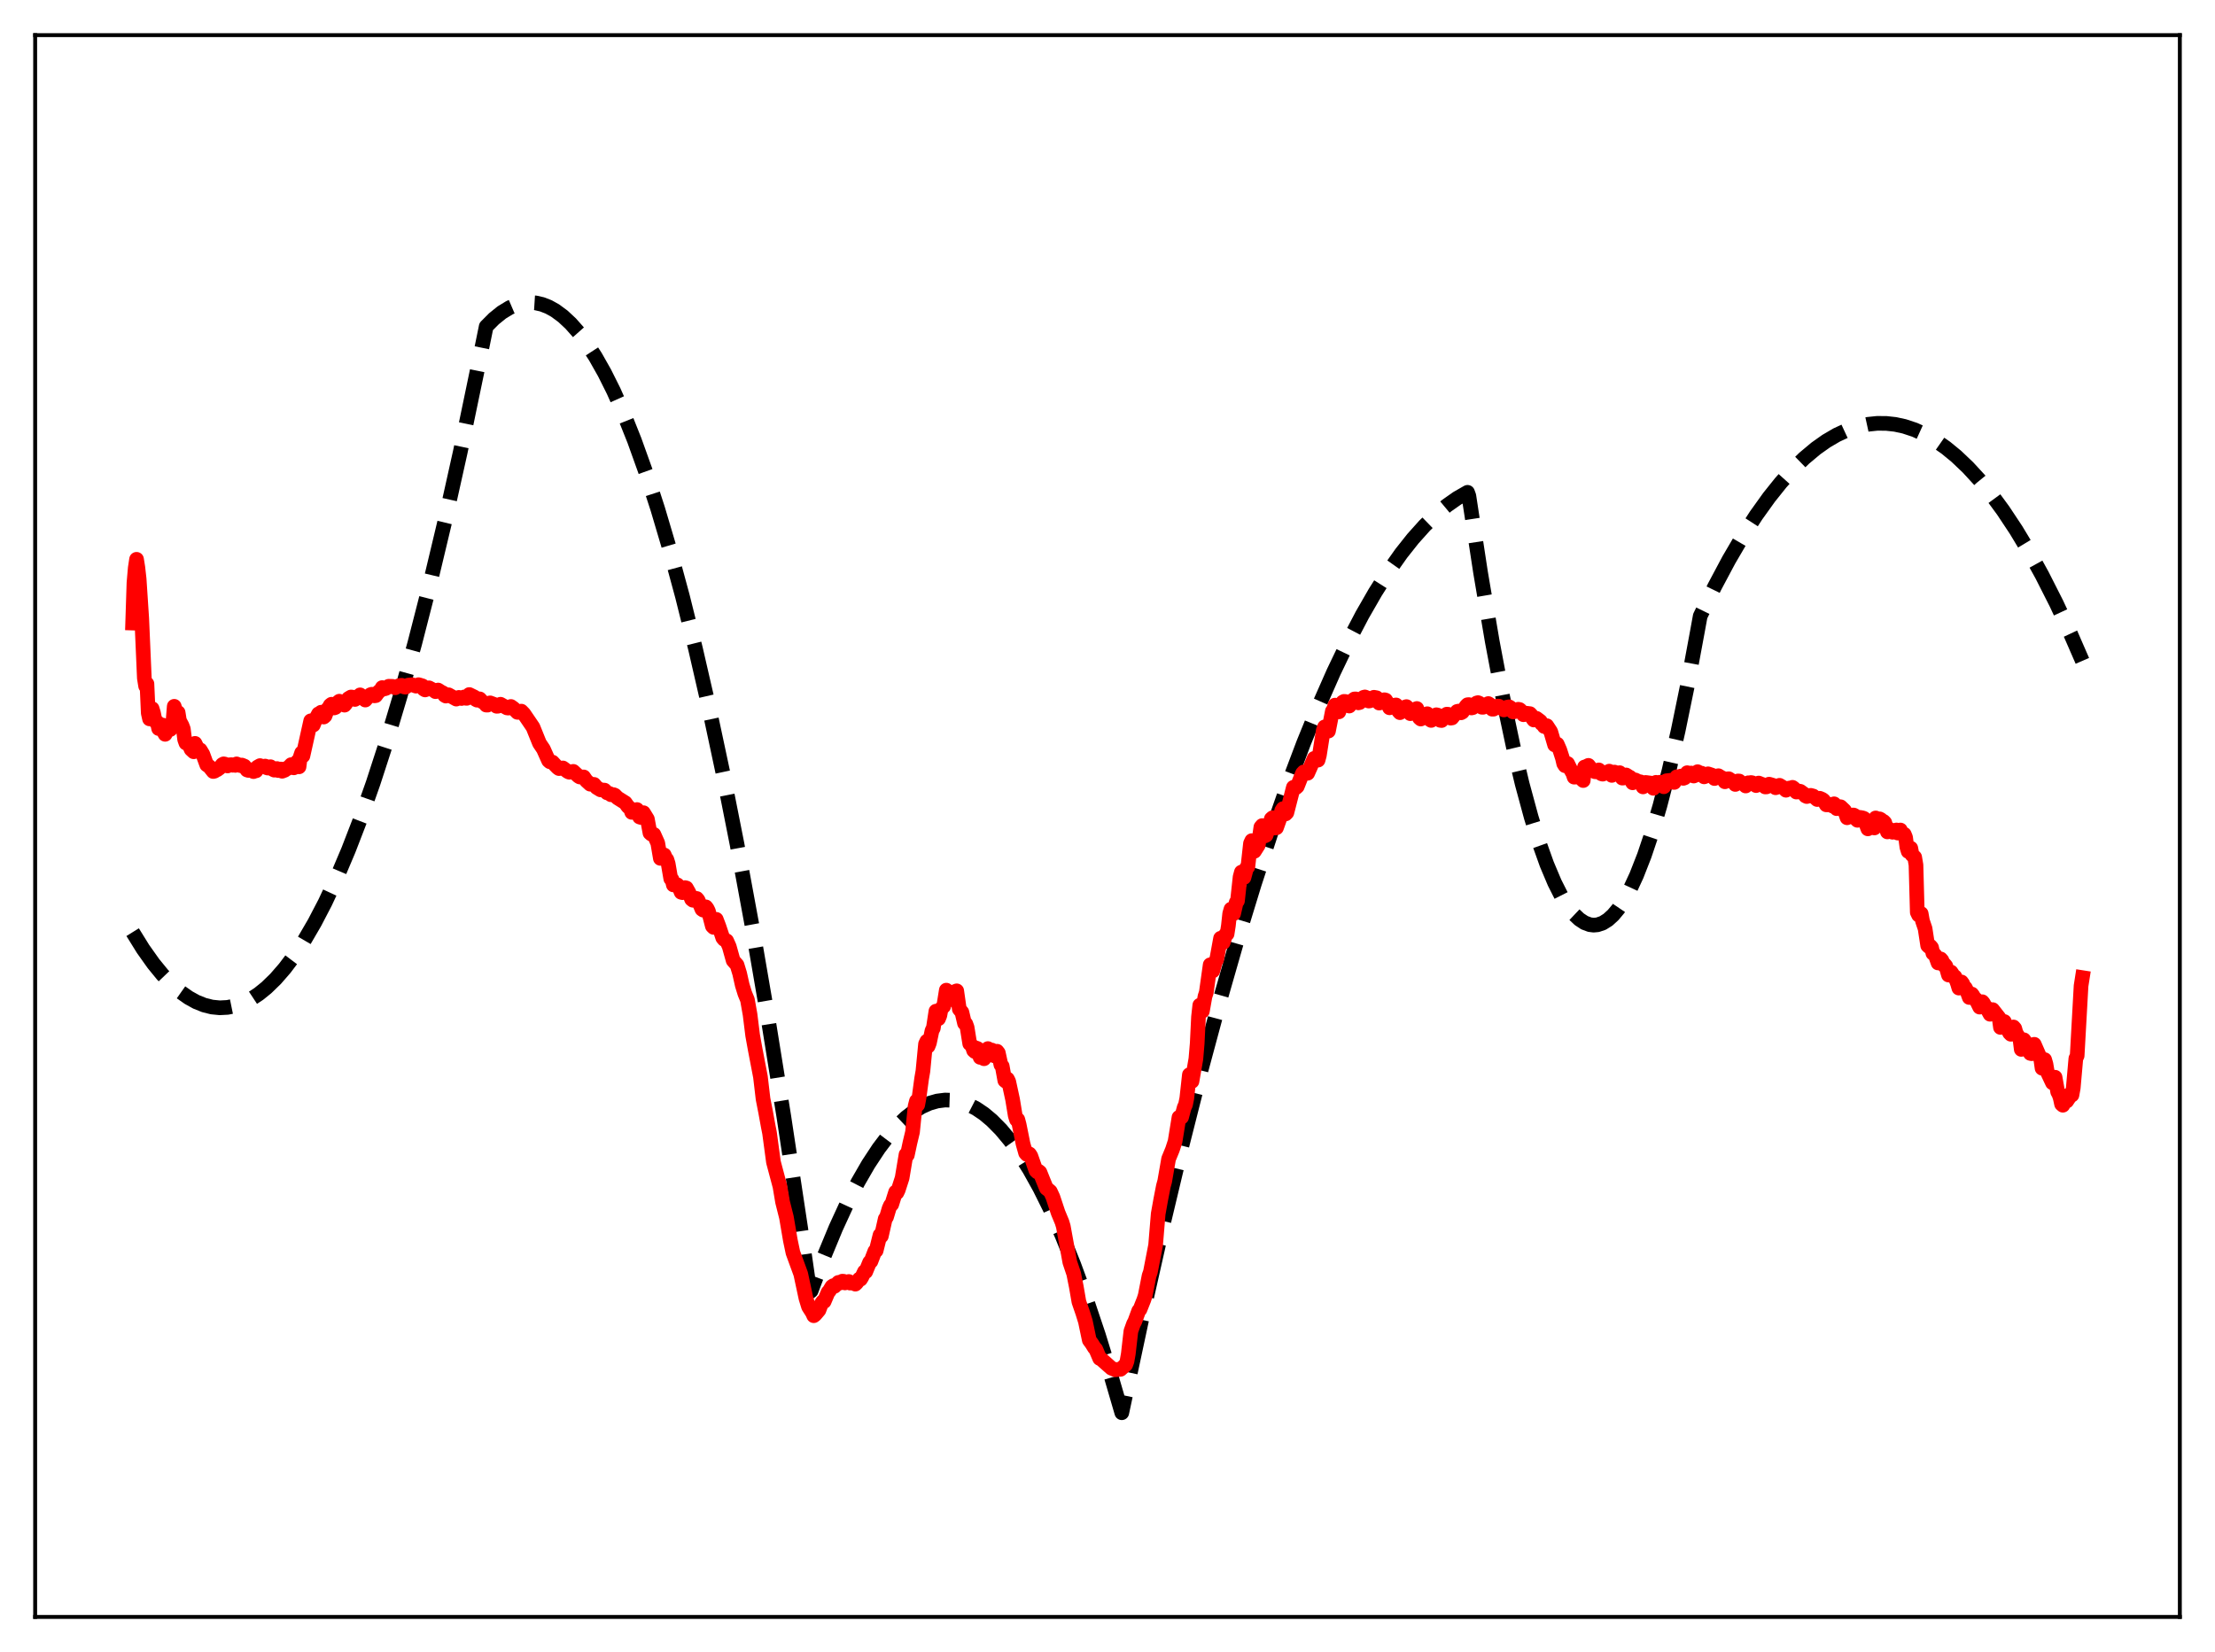 <?xml version="1.0" encoding="utf-8" standalone="no"?>
<!DOCTYPE svg PUBLIC "-//W3C//DTD SVG 1.1//EN"
  "http://www.w3.org/Graphics/SVG/1.1/DTD/svg11.dtd">
<svg xmlns:xlink="http://www.w3.org/1999/xlink" width="453.6pt" height="338.4pt" viewBox="0 0 453.6 338.4" xmlns="http://www.w3.org/2000/svg" version="1.1">
 <defs>
  <style type="text/css">*{stroke-linejoin: round; stroke-linecap: butt}</style>
 </defs>
 <g id="figure_1">
  <g id="patch_1">
   <path d="M 0 338.4 
L 453.6 338.4 
L 453.6 0 
L 0 0 
z
" style="fill: #ffffff"/>
  </g>
  <g id="axes_1">
   <g id="patch_2">
    <path d="M 7.2 331.2 
L 446.4 331.2 
L 446.4 7.2 
L 7.2 7.2 
z
" style="fill: #ffffff"/>
   </g>
   <g id="matplotlib.axis_1"/>
   <g id="matplotlib.axis_2"/>
   <g id="line2d_1">
    <path d="M 27.164 190.938 
L 29.293 194.373 
L 31.423 197.378 
L 33.286 199.655 
L 35.149 201.603 
L 37.012 203.222 
L 38.609 204.347 
L 40.207 205.231 
L 41.804 205.873 
L 43.401 206.274 
L 44.998 206.432 
L 46.595 206.349 
L 48.192 206.024 
L 49.789 205.457 
L 51.386 204.648 
L 52.983 203.598 
L 54.58 202.306 
L 56.444 200.492 
L 58.307 198.35 
L 60.17 195.879 
L 62.3 192.651 
L 64.429 188.994 
L 66.559 184.907 
L 68.954 179.795 
L 71.35 174.14 
L 73.745 167.94 
L 76.407 160.413 
L 79.069 152.215 
L 81.997 142.421 
L 84.925 131.815 
L 87.853 120.396 
L 91.047 107.012 
L 94.241 92.66 
L 97.702 76.022 
L 99.565 66.886 
L 101.162 65.283 
L 102.759 63.994 
L 104.356 63.019 
L 105.687 62.448 
L 107.018 62.094 
L 108.349 61.959 
L 109.68 62.043 
L 111.011 62.345 
L 112.342 62.865 
L 113.673 63.603 
L 115.27 64.778 
L 116.867 66.267 
L 118.464 68.07 
L 120.061 70.188 
L 121.924 73.057 
L 123.788 76.353 
L 125.651 80.077 
L 127.78 84.858 
L 129.91 90.198 
L 132.305 96.873 
L 134.701 104.256 
L 137.097 112.346 
L 139.759 122.165 
L 142.42 132.858 
L 145.082 144.424 
L 148.01 158.156 
L 150.938 172.945 
L 154.132 190.283 
L 157.327 208.88 
L 160.521 228.734 
L 163.981 251.662 
L 165.844 264.62 
L 166.111 264.408 
L 168.772 257.301 
L 171.168 251.513 
L 173.564 246.303 
L 175.693 242.155 
L 177.823 238.464 
L 179.952 235.229 
L 181.815 232.772 
L 183.679 230.665 
L 185.542 228.906 
L 187.139 227.677 
L 188.736 226.704 
L 190.333 225.987 
L 191.93 225.528 
L 193.527 225.324 
L 195.124 225.377 
L 196.721 225.687 
L 198.319 226.253 
L 199.916 227.075 
L 201.513 228.154 
L 203.11 229.49 
L 204.973 231.372 
L 206.836 233.603 
L 208.7 236.184 
L 210.829 239.56 
L 212.959 243.393 
L 215.088 247.682 
L 217.484 253.051 
L 219.879 258.998 
L 222.275 265.522 
L 224.937 273.448 
L 227.599 282.086 
L 229.728 289.378 
L 233.987 269.415 
L 237.98 251.702 
L 241.972 234.96 
L 245.965 219.187 
L 249.692 205.341 
L 253.418 192.34 
L 256.879 181.024 
L 260.339 170.437 
L 263.799 160.578 
L 266.993 152.125 
L 270.188 144.292 
L 273.116 137.657 
L 276.044 131.544 
L 278.972 125.953 
L 281.633 121.323 
L 284.295 117.124 
L 286.957 113.355 
L 289.353 110.333 
L 291.748 107.659 
L 294.144 105.335 
L 296.273 103.562 
L 298.403 102.065 
L 300.532 100.844 
L 300.799 101.57 
L 303.194 117.246 
L 305.59 131.384 
L 307.719 142.661 
L 309.849 152.722 
L 311.712 160.53 
L 313.575 167.406 
L 315.172 172.56 
L 316.769 177.031 
L 318.367 180.818 
L 319.697 183.451 
L 321.028 185.61 
L 322.359 187.295 
L 323.424 188.301 
L 324.489 189.003 
L 325.553 189.401 
L 326.352 189.5 
L 327.151 189.429 
L 328.215 189.068 
L 329.28 188.403 
L 330.345 187.434 
L 331.409 186.161 
L 332.474 184.585 
L 333.805 182.188 
L 335.136 179.316 
L 336.733 175.242 
L 338.33 170.486 
L 339.927 165.046 
L 341.791 157.835 
L 343.654 149.694 
L 345.517 140.623 
L 347.647 129.117 
L 348.179 126.193 
L 351.107 120.203 
L 354.035 114.705 
L 356.963 109.7 
L 359.625 105.577 
L 362.287 101.861 
L 364.682 98.864 
L 367.078 96.197 
L 369.473 93.859 
L 371.869 91.851 
L 373.999 90.343 
L 376.128 89.096 
L 378.257 88.108 
L 380.387 87.381 
L 382.516 86.915 
L 384.38 86.72 
L 386.243 86.725 
L 388.106 86.929 
L 389.969 87.333 
L 392.099 88.038 
L 394.228 89.004 
L 396.358 90.23 
L 398.487 91.716 
L 400.617 93.463 
L 403.012 95.74 
L 405.408 98.346 
L 407.804 101.282 
L 410.199 104.547 
L 412.861 108.562 
L 415.523 112.984 
L 418.185 117.812 
L 421.113 123.593 
L 424.041 129.867 
L 426.436 135.366 
L 426.436 135.366 
" clip-path="url(#pcc331340ad)" style="fill: none; stroke-dasharray: 11.1,4.8; stroke-dashoffset: 0; stroke: #000000; stroke-width: 3"/>
   </g>
   <g id="line2d_2">
    <path d="M 27.164 127.626 
L 27.43 119.41 
L 27.696 116.34 
L 27.962 114.563 
L 28.228 116.215 
L 28.495 118.587 
L 29.027 126.674 
L 29.559 138.903 
L 29.825 140.536 
L 30.092 140.07 
L 30.358 146.061 
L 30.624 147.255 
L 30.89 146.618 
L 31.156 145.151 
L 31.423 146.017 
L 31.689 147.302 
L 31.955 147.91 
L 32.221 147.952 
L 32.487 149.234 
L 32.753 149.108 
L 33.02 148.632 
L 33.286 148.508 
L 33.552 149.939 
L 33.818 150.413 
L 34.084 149.945 
L 34.351 149.077 
L 34.617 149.456 
L 34.883 149.414 
L 35.415 147.928 
L 35.681 144.676 
L 36.214 146.383 
L 36.48 145.953 
L 36.746 147.62 
L 37.279 148.611 
L 37.545 149.316 
L 37.811 151.458 
L 38.077 152.204 
L 38.343 152.326 
L 38.609 152.307 
L 39.142 153.501 
L 39.674 153.989 
L 39.94 152.267 
L 40.473 153.355 
L 40.739 153.658 
L 41.005 153.6 
L 41.537 154.482 
L 42.336 156.66 
L 42.868 157.017 
L 43.667 158.032 
L 43.933 157.965 
L 44.199 157.638 
L 44.465 157.675 
L 44.998 157.283 
L 45.53 156.607 
L 45.796 156.462 
L 46.063 156.512 
L 46.595 156.893 
L 47.127 156.642 
L 47.393 156.633 
L 47.66 156.751 
L 47.926 156.63 
L 48.192 156.775 
L 48.458 156.474 
L 49.257 156.826 
L 49.523 156.709 
L 50.055 156.929 
L 50.588 157.718 
L 50.854 157.804 
L 51.12 157.644 
L 51.919 158.051 
L 52.185 157.822 
L 52.451 157.89 
L 52.717 157.123 
L 53.249 156.822 
L 53.516 157.043 
L 54.048 156.97 
L 54.314 156.922 
L 54.58 157.245 
L 54.847 157.329 
L 55.379 157.048 
L 55.911 157.624 
L 56.177 157.751 
L 56.444 157.485 
L 56.71 157.421 
L 56.976 157.831 
L 57.508 157.525 
L 57.775 157.977 
L 58.307 157.773 
L 58.573 157.422 
L 58.839 157.447 
L 59.638 156.623 
L 59.904 157.192 
L 60.17 157.277 
L 60.436 156.955 
L 60.969 155.909 
L 61.235 157.07 
L 61.501 155.006 
L 61.767 154.21 
L 62.033 154.834 
L 63.631 147.647 
L 63.897 147.608 
L 64.163 148.511 
L 64.695 147.19 
L 65.228 146.216 
L 65.494 146.399 
L 65.76 145.884 
L 66.026 146.082 
L 66.292 146.874 
L 66.559 146.644 
L 67.091 145.239 
L 67.357 144.959 
L 67.623 144.46 
L 67.889 144.252 
L 68.156 144.46 
L 68.422 145.013 
L 68.688 144.914 
L 69.22 143.853 
L 69.487 143.628 
L 69.753 144.109 
L 70.019 143.812 
L 70.285 144.016 
L 70.551 144.438 
L 70.817 144.122 
L 71.35 143.084 
L 71.882 142.768 
L 72.148 142.79 
L 72.681 143.274 
L 73.745 142.331 
L 74.012 142.841 
L 74.278 142.903 
L 74.81 143.393 
L 75.343 142.77 
L 75.875 142.29 
L 76.141 142.204 
L 76.407 142.29 
L 76.673 142.527 
L 76.94 142.494 
L 77.472 141.764 
L 78.004 141.344 
L 78.271 140.84 
L 78.803 141.089 
L 79.069 140.993 
L 79.601 140.57 
L 80.4 140.591 
L 80.932 140.88 
L 81.731 140.44 
L 82.263 140.376 
L 82.796 140.715 
L 83.062 140.749 
L 83.594 140.343 
L 84.393 140.253 
L 85.191 140.543 
L 85.724 140.246 
L 86.522 140.487 
L 86.788 141.162 
L 87.055 141.319 
L 87.321 141.225 
L 87.587 140.924 
L 87.853 140.889 
L 88.918 141.452 
L 89.184 141.674 
L 89.45 141.594 
L 89.716 141.342 
L 90.249 141.693 
L 90.781 141.963 
L 91.047 142.42 
L 91.313 142.58 
L 91.846 142.313 
L 93.443 143.199 
L 93.975 142.852 
L 94.508 143.074 
L 94.774 142.992 
L 95.04 142.76 
L 95.306 143.015 
L 95.572 143.043 
L 96.105 142.263 
L 97.169 142.784 
L 97.436 143.276 
L 97.702 143.418 
L 98.234 143.152 
L 98.767 143.742 
L 99.299 144.012 
L 99.565 144.424 
L 99.831 144.436 
L 100.364 143.97 
L 101.428 144.371 
L 101.695 144.667 
L 101.961 144.659 
L 102.493 144.253 
L 103.824 145.003 
L 104.09 145.038 
L 104.623 144.709 
L 105.155 145.088 
L 105.953 145.907 
L 106.22 145.922 
L 106.752 145.664 
L 107.284 146.212 
L 109.148 148.948 
L 110.479 152.243 
L 111.277 153.427 
L 112.342 155.803 
L 112.608 156.035 
L 113.14 156.108 
L 113.673 156.69 
L 114.205 157.234 
L 114.471 157.428 
L 115.004 157.35 
L 115.27 157.299 
L 116.335 158.084 
L 116.601 158.181 
L 117.399 158.004 
L 118.464 158.997 
L 118.73 159.154 
L 119.529 159.142 
L 120.061 159.898 
L 120.86 160.629 
L 121.658 160.671 
L 122.191 161.311 
L 122.989 161.794 
L 123.788 161.844 
L 124.32 162.396 
L 124.852 162.552 
L 125.119 162.792 
L 125.651 162.774 
L 125.917 162.89 
L 126.449 163.431 
L 128.047 164.435 
L 128.579 165.191 
L 129.111 165.646 
L 129.377 166.402 
L 129.644 165.922 
L 130.176 166.088 
L 130.442 165.823 
L 130.975 167.352 
L 131.241 167.441 
L 131.507 166.642 
L 131.773 166.468 
L 132.572 167.768 
L 133.104 170.622 
L 133.37 170.852 
L 133.903 170.912 
L 134.701 172.694 
L 135.233 175.823 
L 135.5 175.708 
L 135.766 175.1 
L 136.032 175.122 
L 136.298 175.767 
L 136.564 176.07 
L 136.831 176.905 
L 137.363 179.992 
L 137.629 180.17 
L 137.895 181.261 
L 138.161 181.084 
L 138.694 181.228 
L 138.96 181.482 
L 139.492 182.773 
L 139.759 182.842 
L 140.291 181.815 
L 140.557 181.888 
L 141.089 182.835 
L 141.622 184.182 
L 141.888 184.398 
L 142.154 184.426 
L 142.42 183.995 
L 142.687 184.038 
L 142.953 184.353 
L 143.751 186.252 
L 144.017 186.429 
L 144.55 185.758 
L 144.816 186.106 
L 145.082 186.653 
L 145.881 189.699 
L 146.147 189.962 
L 146.413 188.396 
L 146.679 188.313 
L 147.212 189.712 
L 148.01 192.097 
L 148.276 192.42 
L 148.809 192.701 
L 149.341 193.891 
L 150.14 196.749 
L 150.938 197.659 
L 151.471 199.408 
L 152.003 201.788 
L 152.535 203.511 
L 153.068 204.806 
L 153.6 207.804 
L 154.132 212.084 
L 154.665 215.026 
L 155.729 220.57 
L 156.262 225.103 
L 156.794 227.818 
L 157.327 230.741 
L 157.593 232.081 
L 158.391 238.024 
L 159.722 243.026 
L 160.255 246.193 
L 161.053 249.368 
L 161.852 254.061 
L 162.384 256.59 
L 163.981 260.955 
L 165.046 265.927 
L 165.578 267.658 
L 166.377 268.905 
L 166.643 269.502 
L 166.909 269.3 
L 167.708 268.362 
L 168.24 266.951 
L 168.506 266.611 
L 168.772 266.596 
L 169.571 264.716 
L 169.837 264.418 
L 170.369 263.532 
L 170.636 263.35 
L 170.902 263.485 
L 171.7 262.678 
L 171.967 262.816 
L 172.499 262.429 
L 172.765 262.451 
L 173.031 262.786 
L 173.83 262.493 
L 174.096 262.82 
L 174.628 262.777 
L 174.895 262.762 
L 175.161 263.034 
L 175.427 262.775 
L 175.959 262.01 
L 176.225 262.035 
L 176.492 261.599 
L 177.024 260.484 
L 177.29 260.491 
L 178.089 258.552 
L 178.355 258.38 
L 179.153 256.297 
L 179.42 256.181 
L 180.218 252.981 
L 180.484 253.199 
L 181.283 249.658 
L 181.549 249.292 
L 182.081 247.518 
L 182.348 246.912 
L 182.614 246.703 
L 183.412 244.17 
L 183.679 244.303 
L 183.945 243.754 
L 184.743 241.278 
L 185.542 236.486 
L 185.808 236.597 
L 186.34 234.099 
L 186.873 231.875 
L 187.405 226.571 
L 187.671 225.533 
L 187.937 226.307 
L 188.204 224.864 
L 188.736 220.931 
L 189.002 219.392 
L 189.535 213.845 
L 189.801 213.277 
L 190.067 214.3 
L 190.333 213.611 
L 190.865 211.088 
L 191.132 210.605 
L 191.664 207.121 
L 191.93 207.504 
L 192.196 208.668 
L 192.463 208.008 
L 192.729 206.618 
L 193.261 206.119 
L 193.793 202.816 
L 194.06 203.552 
L 194.326 204.835 
L 194.858 203.646 
L 195.124 204.176 
L 195.391 204.196 
L 195.657 203.059 
L 195.923 202.958 
L 196.455 206.699 
L 196.988 207.345 
L 197.52 209.603 
L 197.786 209.713 
L 198.052 210.446 
L 198.585 213.78 
L 198.851 213.985 
L 199.117 214.351 
L 199.383 215.172 
L 199.649 215.407 
L 199.916 214.672 
L 200.182 214.779 
L 200.714 216.585 
L 200.98 216.166 
L 201.247 216.362 
L 201.513 216.865 
L 201.779 216.495 
L 202.045 215.163 
L 202.311 214.786 
L 202.577 215.138 
L 202.844 215.697 
L 203.11 215.085 
L 203.642 216.276 
L 203.908 216.259 
L 204.175 215.327 
L 204.441 215.663 
L 204.973 218.113 
L 205.239 218.384 
L 205.772 221.326 
L 206.038 221.535 
L 206.304 221.006 
L 206.57 221.542 
L 207.369 225.236 
L 207.901 228.497 
L 208.167 229.351 
L 208.433 229.322 
L 208.7 230.318 
L 209.498 234.276 
L 210.031 236.175 
L 210.297 236.476 
L 210.563 236.228 
L 210.829 236.382 
L 211.095 236.784 
L 212.16 239.802 
L 212.426 240.056 
L 212.692 239.905 
L 212.959 240.121 
L 213.491 241.454 
L 214.289 243.407 
L 214.822 243.823 
L 215.088 244.056 
L 215.62 245.2 
L 216.685 248.406 
L 217.484 250.33 
L 217.75 251.214 
L 219.081 258.529 
L 219.879 260.904 
L 220.412 263.569 
L 220.944 266.651 
L 221.743 268.97 
L 222.275 270.689 
L 223.073 274.506 
L 223.606 275.24 
L 224.138 276.097 
L 224.404 276.371 
L 225.203 278.258 
L 225.469 278.356 
L 227.599 280.244 
L 228.397 280.575 
L 228.929 280.504 
L 229.462 280.487 
L 230.527 279.539 
L 230.793 278.815 
L 231.059 277.311 
L 231.591 272.672 
L 232.124 271.182 
L 232.39 270.688 
L 233.188 268.511 
L 233.455 268.212 
L 234.253 266.203 
L 234.519 265.376 
L 235.318 261.305 
L 235.584 260.559 
L 236.649 255.068 
L 237.181 248.631 
L 237.713 245.664 
L 238.246 242.937 
L 238.512 241.979 
L 239.311 237.383 
L 240.109 235.441 
L 240.641 233.797 
L 241.44 228.863 
L 241.706 228.769 
L 241.972 228.841 
L 242.505 226.855 
L 242.771 226.283 
L 243.037 224.98 
L 243.569 220.138 
L 243.836 220.594 
L 244.102 221.497 
L 244.9 216.879 
L 245.167 213.73 
L 245.433 208.313 
L 245.699 205.899 
L 245.965 206.353 
L 246.231 207.127 
L 246.764 204.104 
L 247.03 203.3 
L 247.828 197.619 
L 248.361 198.877 
L 248.893 196.948 
L 249.159 196.551 
L 249.958 192.182 
L 250.224 192.961 
L 250.49 193.065 
L 251.023 191.375 
L 251.289 191.306 
L 251.555 189.602 
L 251.821 187.147 
L 252.087 186.221 
L 252.353 187.25 
L 252.62 187.16 
L 253.152 184.848 
L 253.418 184.53 
L 253.951 179.636 
L 254.217 178.637 
L 254.483 179.643 
L 254.749 179.745 
L 255.281 177.758 
L 255.548 177.548 
L 256.08 172.768 
L 256.346 172.19 
L 256.612 173.589 
L 256.879 174.381 
L 257.677 173.119 
L 258.209 169.425 
L 258.476 169.108 
L 259.008 171.225 
L 259.274 171.094 
L 260.073 168.853 
L 260.339 167.74 
L 260.605 167.498 
L 261.137 169.6 
L 261.404 169.555 
L 262.202 167.313 
L 262.468 166.053 
L 262.735 165.643 
L 263.267 166.725 
L 263.533 166.454 
L 264.864 161.272 
L 265.13 161.241 
L 265.396 161.341 
L 265.663 161.102 
L 266.727 158.416 
L 266.993 158.122 
L 267.26 158.131 
L 267.526 158.378 
L 267.792 158.387 
L 268.324 157.197 
L 269.123 155.341 
L 269.389 155.336 
L 269.655 155.633 
L 269.921 155.699 
L 270.188 154.706 
L 270.986 149.621 
L 271.252 148.9 
L 271.519 148.819 
L 271.785 149.495 
L 272.051 149.746 
L 272.849 145.668 
L 273.116 145.297 
L 273.382 144.434 
L 273.648 144.876 
L 273.914 145.634 
L 274.18 145.815 
L 274.713 144.219 
L 274.979 143.81 
L 275.245 143.666 
L 275.511 143.689 
L 276.31 144.619 
L 276.842 143.582 
L 277.375 143.168 
L 277.641 143.161 
L 278.173 143.966 
L 278.439 143.901 
L 278.972 143.065 
L 279.238 142.838 
L 279.504 142.758 
L 279.77 142.863 
L 280.303 143.597 
L 280.569 143.548 
L 281.101 142.959 
L 281.367 142.825 
L 281.9 142.924 
L 282.432 144.012 
L 282.698 143.937 
L 282.964 143.603 
L 283.497 143.328 
L 283.763 143.401 
L 284.029 143.81 
L 284.561 144.981 
L 284.828 144.84 
L 285.094 144.53 
L 285.892 144.397 
L 286.159 144.871 
L 286.425 145.682 
L 286.691 145.978 
L 287.756 144.823 
L 288.022 144.739 
L 288.82 146.185 
L 289.353 145.458 
L 290.151 145.127 
L 290.684 147.05 
L 290.95 147.282 
L 291.482 146.562 
L 292.281 146.196 
L 292.813 147.391 
L 293.079 147.568 
L 293.878 146.573 
L 294.144 146.407 
L 294.41 146.469 
L 294.943 147.548 
L 295.209 147.589 
L 296.007 146.499 
L 296.273 146.288 
L 296.54 146.303 
L 297.072 147.1 
L 297.338 147.061 
L 298.403 145.722 
L 298.669 145.661 
L 299.201 146.006 
L 299.468 145.857 
L 300.266 144.612 
L 300.532 144.35 
L 300.799 144.324 
L 301.331 145.013 
L 301.597 144.951 
L 302.129 144.252 
L 302.396 143.999 
L 302.662 143.919 
L 302.928 144.033 
L 303.46 144.868 
L 303.727 144.874 
L 304.259 144.386 
L 304.791 144.111 
L 305.057 144.283 
L 305.59 145.267 
L 305.856 145.259 
L 306.122 144.907 
L 306.655 144.624 
L 306.921 144.642 
L 307.985 145.416 
L 308.518 144.88 
L 309.05 144.781 
L 309.316 144.96 
L 309.849 145.821 
L 310.115 145.79 
L 310.381 145.449 
L 310.913 145.28 
L 311.18 145.327 
L 311.446 145.553 
L 311.978 146.397 
L 312.244 146.355 
L 312.511 146.084 
L 313.309 146.18 
L 313.575 146.466 
L 313.841 147.137 
L 314.108 147.484 
L 314.64 147.136 
L 315.439 147.735 
L 315.705 148.238 
L 315.971 148.399 
L 316.237 148.815 
L 316.769 148.649 
L 317.568 149.867 
L 318.367 152.579 
L 318.633 152.421 
L 318.899 152.421 
L 319.431 153.646 
L 319.964 155.291 
L 320.23 156.424 
L 320.496 156.841 
L 320.762 156.463 
L 321.028 156.399 
L 321.561 157.482 
L 322.093 158.398 
L 322.359 159.186 
L 322.625 159.168 
L 322.892 158.62 
L 323.158 158.421 
L 323.69 159.38 
L 324.223 159.881 
L 324.489 157.106 
L 324.755 157.045 
L 325.287 156.775 
L 326.086 157.786 
L 326.352 157.744 
L 326.618 158.073 
L 326.884 158.097 
L 327.417 157.705 
L 327.949 158.499 
L 328.215 158.574 
L 328.481 158.225 
L 329.014 158.312 
L 329.546 157.96 
L 330.079 158.827 
L 330.345 158.679 
L 330.611 158.148 
L 331.143 158.414 
L 331.676 158.272 
L 332.208 159.377 
L 332.474 159.362 
L 333.007 158.736 
L 333.539 159.087 
L 333.805 159.215 
L 334.337 160.345 
L 334.604 160.18 
L 334.87 159.752 
L 335.668 160.153 
L 335.935 160.14 
L 336.467 161.181 
L 336.733 160.852 
L 336.999 160.268 
L 337.798 160.373 
L 338.064 160.407 
L 338.33 161.117 
L 338.596 161.472 
L 339.129 160.247 
L 339.661 160.404 
L 339.927 160.224 
L 340.193 160.256 
L 340.46 160.909 
L 340.726 161.152 
L 341.258 159.925 
L 342.323 159.81 
L 342.589 160.231 
L 342.855 160.268 
L 343.388 159.104 
L 343.92 159.153 
L 344.186 158.976 
L 344.452 159.056 
L 344.719 159.434 
L 344.985 159.333 
L 345.517 158.275 
L 346.049 158.416 
L 346.316 158.344 
L 346.582 158.546 
L 346.848 158.957 
L 347.114 158.845 
L 347.38 158.31 
L 347.647 158.069 
L 348.179 158.36 
L 348.445 158.368 
L 348.711 158.653 
L 348.977 159.124 
L 349.244 159.021 
L 349.51 158.62 
L 349.776 158.506 
L 350.575 158.765 
L 351.107 159.47 
L 351.373 159.306 
L 351.639 158.948 
L 351.905 158.892 
L 352.438 159.229 
L 352.704 159.35 
L 353.236 160.136 
L 353.503 159.912 
L 353.769 159.539 
L 354.035 159.515 
L 354.567 159.869 
L 354.833 160.008 
L 355.366 160.681 
L 355.898 159.969 
L 356.164 159.979 
L 356.431 160.239 
L 356.963 160.464 
L 357.495 160.996 
L 358.028 160.34 
L 358.294 160.374 
L 358.56 160.291 
L 358.826 160.333 
L 359.625 160.912 
L 360.157 160.395 
L 360.689 160.612 
L 360.956 160.701 
L 361.488 161.191 
L 361.754 161.183 
L 362.287 160.625 
L 363.085 160.856 
L 363.617 161.357 
L 363.884 161.265 
L 364.416 160.857 
L 365.215 161.339 
L 365.747 161.867 
L 366.013 161.742 
L 366.279 161.456 
L 366.545 161.404 
L 366.812 161.541 
L 367.078 161.273 
L 367.344 161.467 
L 367.876 162.24 
L 368.143 162.214 
L 368.409 162.039 
L 368.675 162.088 
L 369.473 162.669 
L 369.74 163.031 
L 370.006 163.159 
L 370.804 162.912 
L 371.337 163.059 
L 372.135 163.767 
L 372.668 163.513 
L 373.2 163.747 
L 373.466 163.968 
L 373.999 164.858 
L 374.265 164.865 
L 374.531 164.757 
L 374.797 164.772 
L 375.329 165.129 
L 375.596 164.649 
L 376.128 165.637 
L 376.394 165.506 
L 376.66 165.22 
L 376.927 165.253 
L 377.725 166.007 
L 378.257 167.506 
L 378.79 166.972 
L 379.588 166.941 
L 379.855 167.081 
L 380.121 167.776 
L 380.387 168.029 
L 380.919 167.434 
L 381.452 167.532 
L 381.718 167.638 
L 382.516 169.78 
L 382.783 169.303 
L 383.581 169.534 
L 383.847 169.591 
L 384.113 167.545 
L 384.38 168.054 
L 384.646 167.998 
L 384.912 167.731 
L 385.178 167.875 
L 385.444 168.156 
L 385.711 168.241 
L 385.977 168.504 
L 386.509 170.402 
L 386.775 170.332 
L 387.041 169.909 
L 387.308 170.328 
L 387.574 170.473 
L 387.84 170.233 
L 388.106 170.302 
L 388.372 170.006 
L 388.639 170.637 
L 389.171 170.013 
L 389.437 170.676 
L 389.703 170.932 
L 389.969 170.886 
L 390.236 171.533 
L 390.502 173.527 
L 390.768 174.402 
L 391.3 173.736 
L 391.567 175.117 
L 392.099 175.587 
L 392.365 177.177 
L 392.631 186.878 
L 392.897 187.429 
L 393.164 187.031 
L 393.43 187.135 
L 393.696 188.622 
L 394.228 190.198 
L 394.761 193.675 
L 395.027 193.921 
L 395.293 193.784 
L 395.559 194.093 
L 395.825 195.256 
L 396.092 195.434 
L 396.358 195.749 
L 396.89 197.246 
L 397.423 196.42 
L 397.689 196.726 
L 397.955 197.617 
L 398.221 197.552 
L 398.487 197.884 
L 399.02 199.718 
L 399.286 199.281 
L 399.552 199.112 
L 399.818 199.504 
L 400.084 200.102 
L 400.351 200.076 
L 400.883 201.5 
L 401.149 202.394 
L 401.681 201.141 
L 401.948 201.506 
L 402.214 202.343 
L 402.48 202.34 
L 402.746 202.853 
L 403.279 204.319 
L 403.545 203.783 
L 403.811 203.625 
L 404.077 203.993 
L 404.343 204.629 
L 404.609 204.66 
L 405.408 206.292 
L 405.94 205.189 
L 406.207 205.504 
L 406.473 206.119 
L 406.739 206.297 
L 407.537 207.754 
L 408.07 206.807 
L 409.401 208.505 
L 409.667 210.451 
L 409.933 209.992 
L 410.199 209.179 
L 410.465 209.252 
L 410.732 210.251 
L 410.998 210.779 
L 411.264 211.054 
L 411.53 211.586 
L 411.796 211.854 
L 412.329 210.361 
L 412.595 210.666 
L 412.861 211.615 
L 413.66 212.875 
L 413.926 214.953 
L 414.458 212.981 
L 414.724 213.36 
L 414.991 214.463 
L 415.789 215.776 
L 416.055 215.835 
L 416.588 213.908 
L 417.919 216.95 
L 418.185 218.809 
L 418.717 217.048 
L 418.983 217.957 
L 419.249 219.532 
L 420.314 221.796 
L 420.58 220.839 
L 420.847 220.653 
L 421.379 223.646 
L 421.645 224.128 
L 421.911 224.919 
L 422.177 226.153 
L 422.444 226.388 
L 422.976 224.503 
L 423.242 225.544 
L 423.775 224.739 
L 424.041 224.017 
L 424.307 224.301 
L 424.573 222.831 
L 425.105 216.813 
L 425.372 216.248 
L 426.17 201.944 
L 426.436 200.25 
L 426.436 200.25 
" clip-path="url(#pcc331340ad)" style="fill: none; stroke: #ff0000; stroke-width: 3; stroke-linecap: square"/>
   </g>
   <g id="patch_3">
    <path d="M 7.2 331.2 
L 7.2 7.2 
" style="fill: none; stroke: #000000; stroke-width: 0.8; stroke-linejoin: miter; stroke-linecap: square"/>
   </g>
   <g id="patch_4">
    <path d="M 446.4 331.2 
L 446.4 7.2 
" style="fill: none; stroke: #000000; stroke-width: 0.8; stroke-linejoin: miter; stroke-linecap: square"/>
   </g>
   <g id="patch_5">
    <path d="M 7.2 331.2 
L 446.4 331.2 
" style="fill: none; stroke: #000000; stroke-width: 0.8; stroke-linejoin: miter; stroke-linecap: square"/>
   </g>
   <g id="patch_6">
    <path d="M 7.2 7.2 
L 446.4 7.2 
" style="fill: none; stroke: #000000; stroke-width: 0.8; stroke-linejoin: miter; stroke-linecap: square"/>
   </g>
  </g>
 </g>
 <defs>
  <clipPath id="pcc331340ad">
   <rect x="7.2" y="7.2" width="439.2" height="324"/>
  </clipPath>
 </defs>
</svg>
